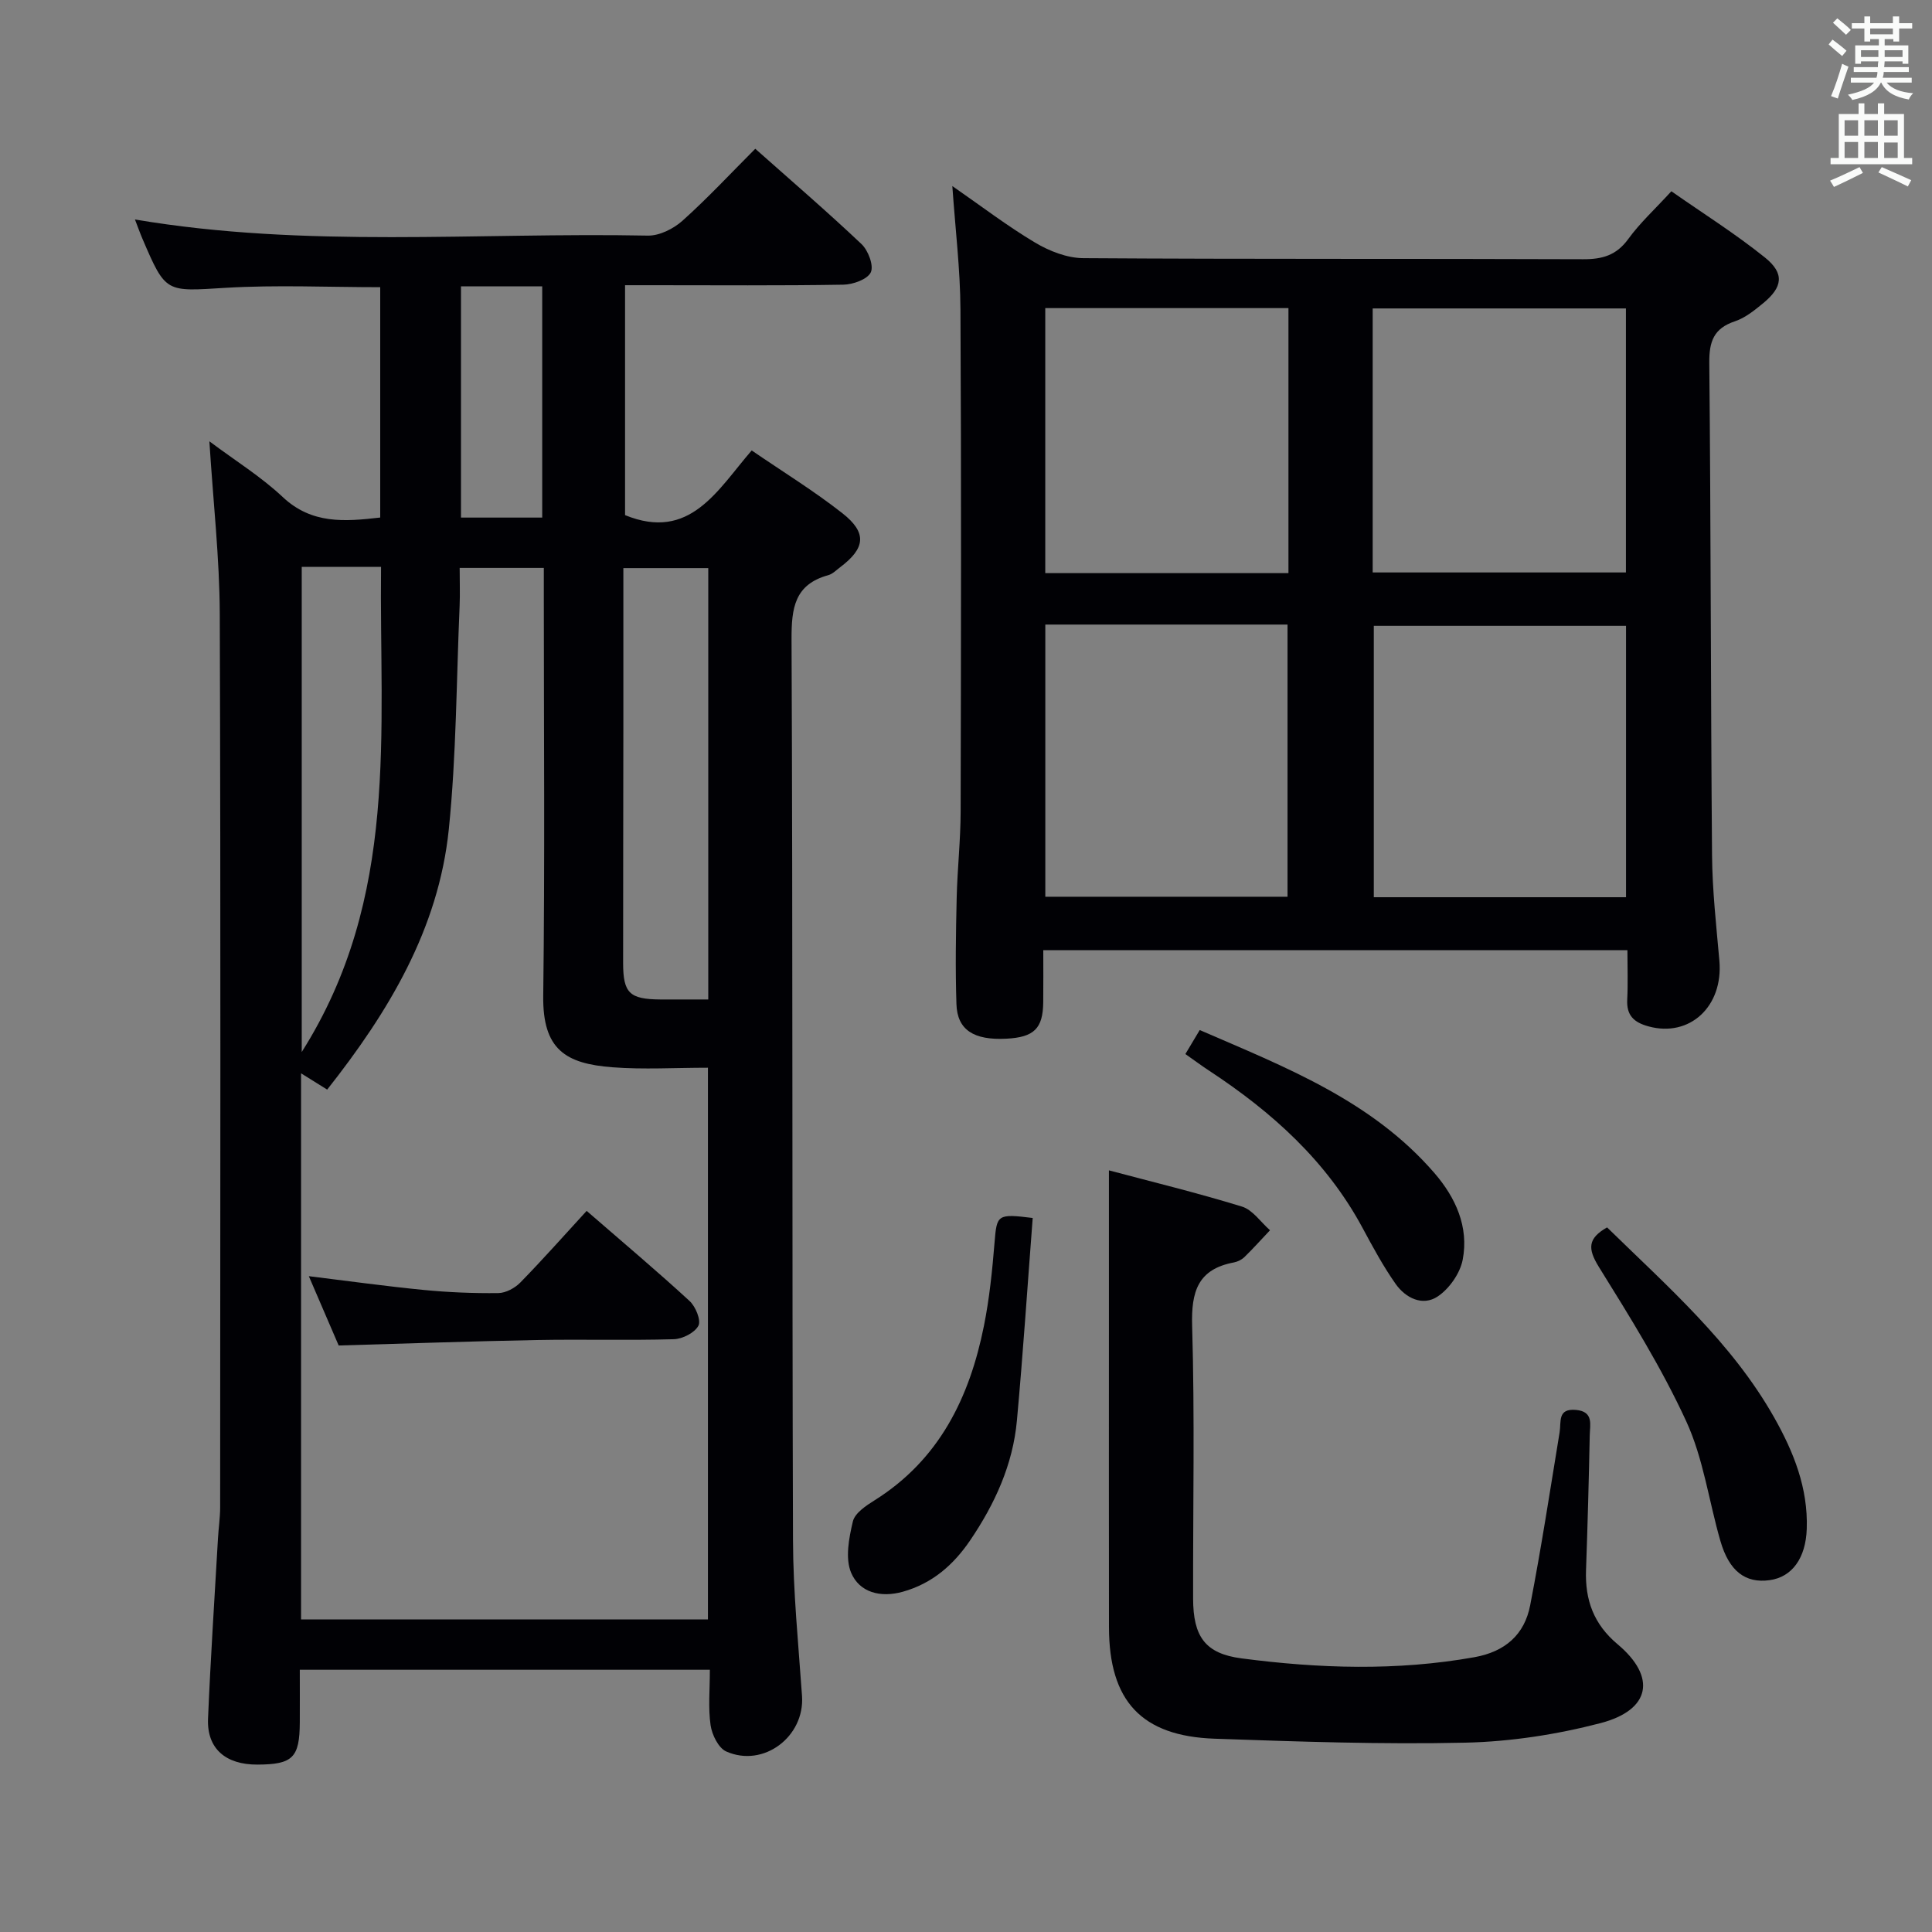 <svg enable-background="new 0 0 400 400" viewBox="0 0 400 400" xmlns="http://www.w3.org/2000/svg"><rect x="0" y="0" width="400" height="400" fill="#808080" stroke="none"/><g fill="#010105"><path d="m62.07 345.71c0 3.65.02 7.27 0 10.89-.04 7.31-1.45 8.71-8.77 8.74-6.6.03-10.48-3.32-10.23-9.49.52-12.46 1.35-24.9 2.06-37.35.12-2.15.45-4.3.45-6.44.02-61.64.13-123.29-.08-184.93-.04-11.59-1.36-23.17-2.15-35.76 5.36 4.01 10.7 7.32 15.18 11.53 6.02 5.66 12.83 5.1 20.19 4.25 0-15.96 0-31.71 0-47.69-10.81 0-21.44-.5-32 .13-12.39.75-12.37 1.18-17.2-10.09-.52-1.21-.96-2.46-1.58-4.06 35.43 6 70.87 2.64 106.18 3.34 2.4.05 5.31-1.41 7.17-3.07 5.19-4.65 9.95-9.77 15.08-14.91 7.45 6.62 14.88 13 21.99 19.73 1.39 1.31 2.58 4.46 1.93 5.85-.69 1.46-3.69 2.53-5.7 2.56-13.16.22-26.32.11-39.48.11-1.8 0-3.59 0-5.7 0v47.6c13.45 5.5 19.12-5.2 26.22-13.39 6.54 4.48 12.93 8.4 18.78 13 5.15 4.05 4.76 7.23-.44 11.16-.8.6-1.57 1.41-2.48 1.66-7 1.93-7.63 6.81-7.61 13.27.27 62.14.1 124.29.3 186.43.03 10.79 1.12 21.58 1.87 32.36.58 8.39-7.95 14.91-15.68 11.49-1.62-.71-2.96-3.46-3.25-5.44-.52-3.58-.15-7.29-.15-11.48-28.33 0-56.35 0-84.9 0zm84.5-10.42c0-38.25 0-75.97 0-114.23-6.82 0-13.31.4-19.74-.09-9.73-.74-14.5-3.67-14.36-14.78.35-27.64.12-55.29.12-82.94 0-1.92 0-3.85 0-5.67-6.26 0-11.67 0-17.42 0 0 2.88.09 5.36-.01 7.83-.67 15.44-.67 30.94-2.24 46.29-2.12 20.67-12.52 37.86-25.18 53.89-1.87-1.17-3.46-2.16-5.41-3.37v113.06c28.15.01 56.05.01 84.24.01zm.07-128.36c0-30.17 0-59.7 0-89.31-5.98 0-11.66 0-17.58 0 0 11.42.01 22.39 0 33.37-.01 16.14-.06 32.28-.05 48.42.01 6.21 1.34 7.47 7.71 7.52 3.15.02 6.29 0 9.92 0zm-84.17-89.57v100.45c20.27-32.01 16.04-66.4 16.42-100.45-5.73 0-10.85 0-16.42 0zm32.97-58.08v47.88h16.82c0-16.18 0-31.93 0-47.88-5.62 0-10.91 0-16.82 0z"/><path d="m197.17 38.52c5.96 4.13 11.35 8.26 17.14 11.71 2.95 1.76 6.63 3.2 9.99 3.22 34.48.23 68.97.08 103.45.22 3.99.02 6.9-.8 9.36-4.18 2.42-3.34 5.53-6.18 8.93-9.89 6.53 4.57 13.25 8.79 19.39 13.73 4.08 3.29 3.66 6.12-.39 9.45-1.78 1.46-3.71 3.03-5.84 3.74-4.39 1.46-5.35 4.18-5.31 8.61.33 33.98.29 67.96.57 101.94.06 7.29.88 14.57 1.52 21.84.83 9.48-6.16 15.93-14.68 13.59-3.04-.83-4.57-2.28-4.4-5.56.17-3.29.04-6.6.04-10.21-40.36 0-80.27 0-120.94 0 0 3.62.03 7.2-.01 10.78-.06 5.44-1.9 7.24-7.62 7.54-6.75.35-10.18-1.8-10.35-7.16-.24-7.32-.12-14.66.05-21.98.14-5.98.81-11.95.82-17.92.08-34.65.15-69.3-.04-103.95-.04-8.24-1.05-16.48-1.68-25.52zm139.48 147.24c0-18.95 0-37.49 0-56.19-17.62 0-34.95 0-52.22 0v56.19zm-52.45-67.24h52.43c0-18.47 0-36.52 0-54.66-17.64 0-34.97 0-52.43 0zm-67.78 10.79v56.35h50.15c0-18.93 0-37.58 0-56.35-16.86 0-33.29 0-50.15 0zm50.34-65.52c-17.1 0-33.79 0-50.35 0v54.87h50.35c0-18.34 0-36.41 0-54.87z"/><path d="m229.59 242.31c8.71 2.32 18.21 4.63 27.54 7.5 2.23.68 3.89 3.22 5.81 4.9-1.75 1.85-3.45 3.75-5.27 5.53-.57.55-1.41.98-2.19 1.13-7.48 1.4-8.87 6.03-8.66 13.13.55 18.81.16 37.65.2 56.47.02 7.84 2.46 11.39 10.03 12.38 16.03 2.1 32.12 2.63 48.19-.24 6.39-1.14 10.4-4.68 11.57-10.77 2.3-11.88 4.13-23.85 6.09-35.79.36-2.19-.48-4.99 3.39-4.64 3.7.33 2.89 3.06 2.85 5.23-.19 9.31-.44 18.63-.77 27.94-.22 6.18 1.58 11.19 6.54 15.35 8.1 6.79 6.84 13.62-3.56 16.33-9.07 2.36-18.6 3.83-27.96 4.04-17.29.39-34.62-.22-51.91-.82-15.18-.53-21.86-7.83-21.88-23.08-.03-20.16-.01-40.32-.01-60.48 0-11.1 0-22.21 0-34.11z"/><path d="m213.81 252.17c-1.07 13.93-1.99 27.95-3.27 41.94-.83 9.12-4.57 17.27-9.67 24.79-3.45 5.08-7.84 8.94-13.95 10.65-4.64 1.3-8.96.14-10.69-3.9-1.28-3-.47-7.21.35-10.66.42-1.74 2.75-3.28 4.54-4.4 13.36-8.4 19.62-21.26 22.59-36.07 1.14-5.67 1.73-11.48 2.2-17.26.47-5.77.54-6.01 7.9-5.09z"/><path d="m332.73 254.12c12.62 12.34 25.83 23.86 34.58 39.33 4.05 7.17 7.04 14.62 6.76 23.07-.2 6.04-3.01 10-7.71 10.64-5 .68-8.36-1.86-10.17-8.12-2.39-8.26-3.52-17.06-7.07-24.77-5.11-11.11-11.65-21.6-18.12-32.01-2.29-3.72-2.3-5.86 1.73-8.14z"/><path d="m245.42 218.23c1.09-1.82 1.92-3.21 2.97-4.97 17.75 7.69 35.64 14.6 48.62 29.64 4.39 5.09 7.12 11.14 5.83 17.89-.54 2.83-2.77 6.02-5.18 7.63-3.11 2.08-6.65.33-8.71-2.6-2.57-3.65-4.71-7.62-6.83-11.56-7.47-13.9-18.77-24.03-31.74-32.56-1.53-1-2.99-2.09-4.96-3.47z"/><path d="m70.12 278.57c-1.98-4.58-4.01-9.3-6.18-14.35 8.18 1 15.97 2.09 23.79 2.85 5.12.5 10.29.71 15.43.65 1.56-.02 3.45-1.04 4.58-2.2 4.64-4.75 9.04-9.72 13.72-14.82 7.88 6.84 14.73 12.6 21.31 18.66 1.25 1.15 2.41 3.99 1.83 5.11-.76 1.46-3.29 2.75-5.1 2.8-9.48.27-18.98-.01-28.47.17-13.45.25-26.88.73-40.91 1.13z"/></g><path d="m378.6 9.2.8-1c.9.7 1.9 1.4 2.9 2.3l-.9 1.1c-1.1-.9-2-1.7-2.8-2.4zm.5 10.7c.9-2.1 1.6-4.3 2.3-6.7.4.2.8.4 1.3.6-.7 2.1-1.5 4.3-2.2 6.6zm.4-15.2.9-.9c1 .8 2 1.6 2.8 2.4l-1 1c-1-.9-1.9-1.8-2.7-2.5zm12.5-1.3h1.2v1.4h2.7v1.1h-2.7v2.7h-1.2v-.5h-1.8v1.3h4.9v3.8h-1.2v-.5h-3.7c0 .4-.1.9-.1 1.2h5.1v1h-5.2c0 .5-.1.9-.2 1.2h6v1h-5.2c1.1 1.3 2.9 2 5.5 2.2-.4.4-.7.8-.9 1.3-2.9-.5-4.8-1.6-5.7-3.5h-.1c-.8 1.7-2.7 2.9-5.9 3.6-.2-.4-.6-.8-.9-1.1 2.8-.6 4.6-1.4 5.4-2.5h-4.8v-1h5.3c.1-.3.2-.7.2-1.2h-4.9v-1h5c0-.4 0-.8.1-1.2h-3.6v.5h-1.2v-3.8h4.9v-1.3h-1.8v.5h-1.2v-2.7h-2.6v-1.1h2.6v-1.4h1.2v1.4h4.7v-1.4zm-6.7 8.4h3.6c0-.4 0-.9 0-1.4h-3.6zm1.9-4.7h4.7v-1.2h-4.7zm6.7 3.3h-3.7v1.4h3.7z" fill="#fafbfa"/><path d="m384.7 21.4h1.3v2.2h2.8v-2.2h1.3v2.2h4.1v9.1h1.7v1.3h-16.9v-1.3h1.7v-9.1h4.1v-2.2zm.3 13.2.7 1.2c-1.8.9-3.8 1.9-6 2.9-.2-.4-.5-.8-.8-1.3 2.4-1 4.4-2 6.1-2.8zm-3.1-6.5h2.8v-3.2h-2.8zm0 4.6h2.8v-3.3h-2.8zm4.1-4.6h2.8v-3.2h-2.8zm0 4.6h2.8v-3.3h-2.8zm3.6 1.9c2.1.9 4.1 1.8 6.1 2.7l-.7 1.3c-2.2-1.1-4.2-2-6.1-2.9zm3.3-9.7h-2.8v3.2h2.8zm-2.8 7.8h2.8v-3.2h-2.8z" fill="#fafbfa"/></svg>
